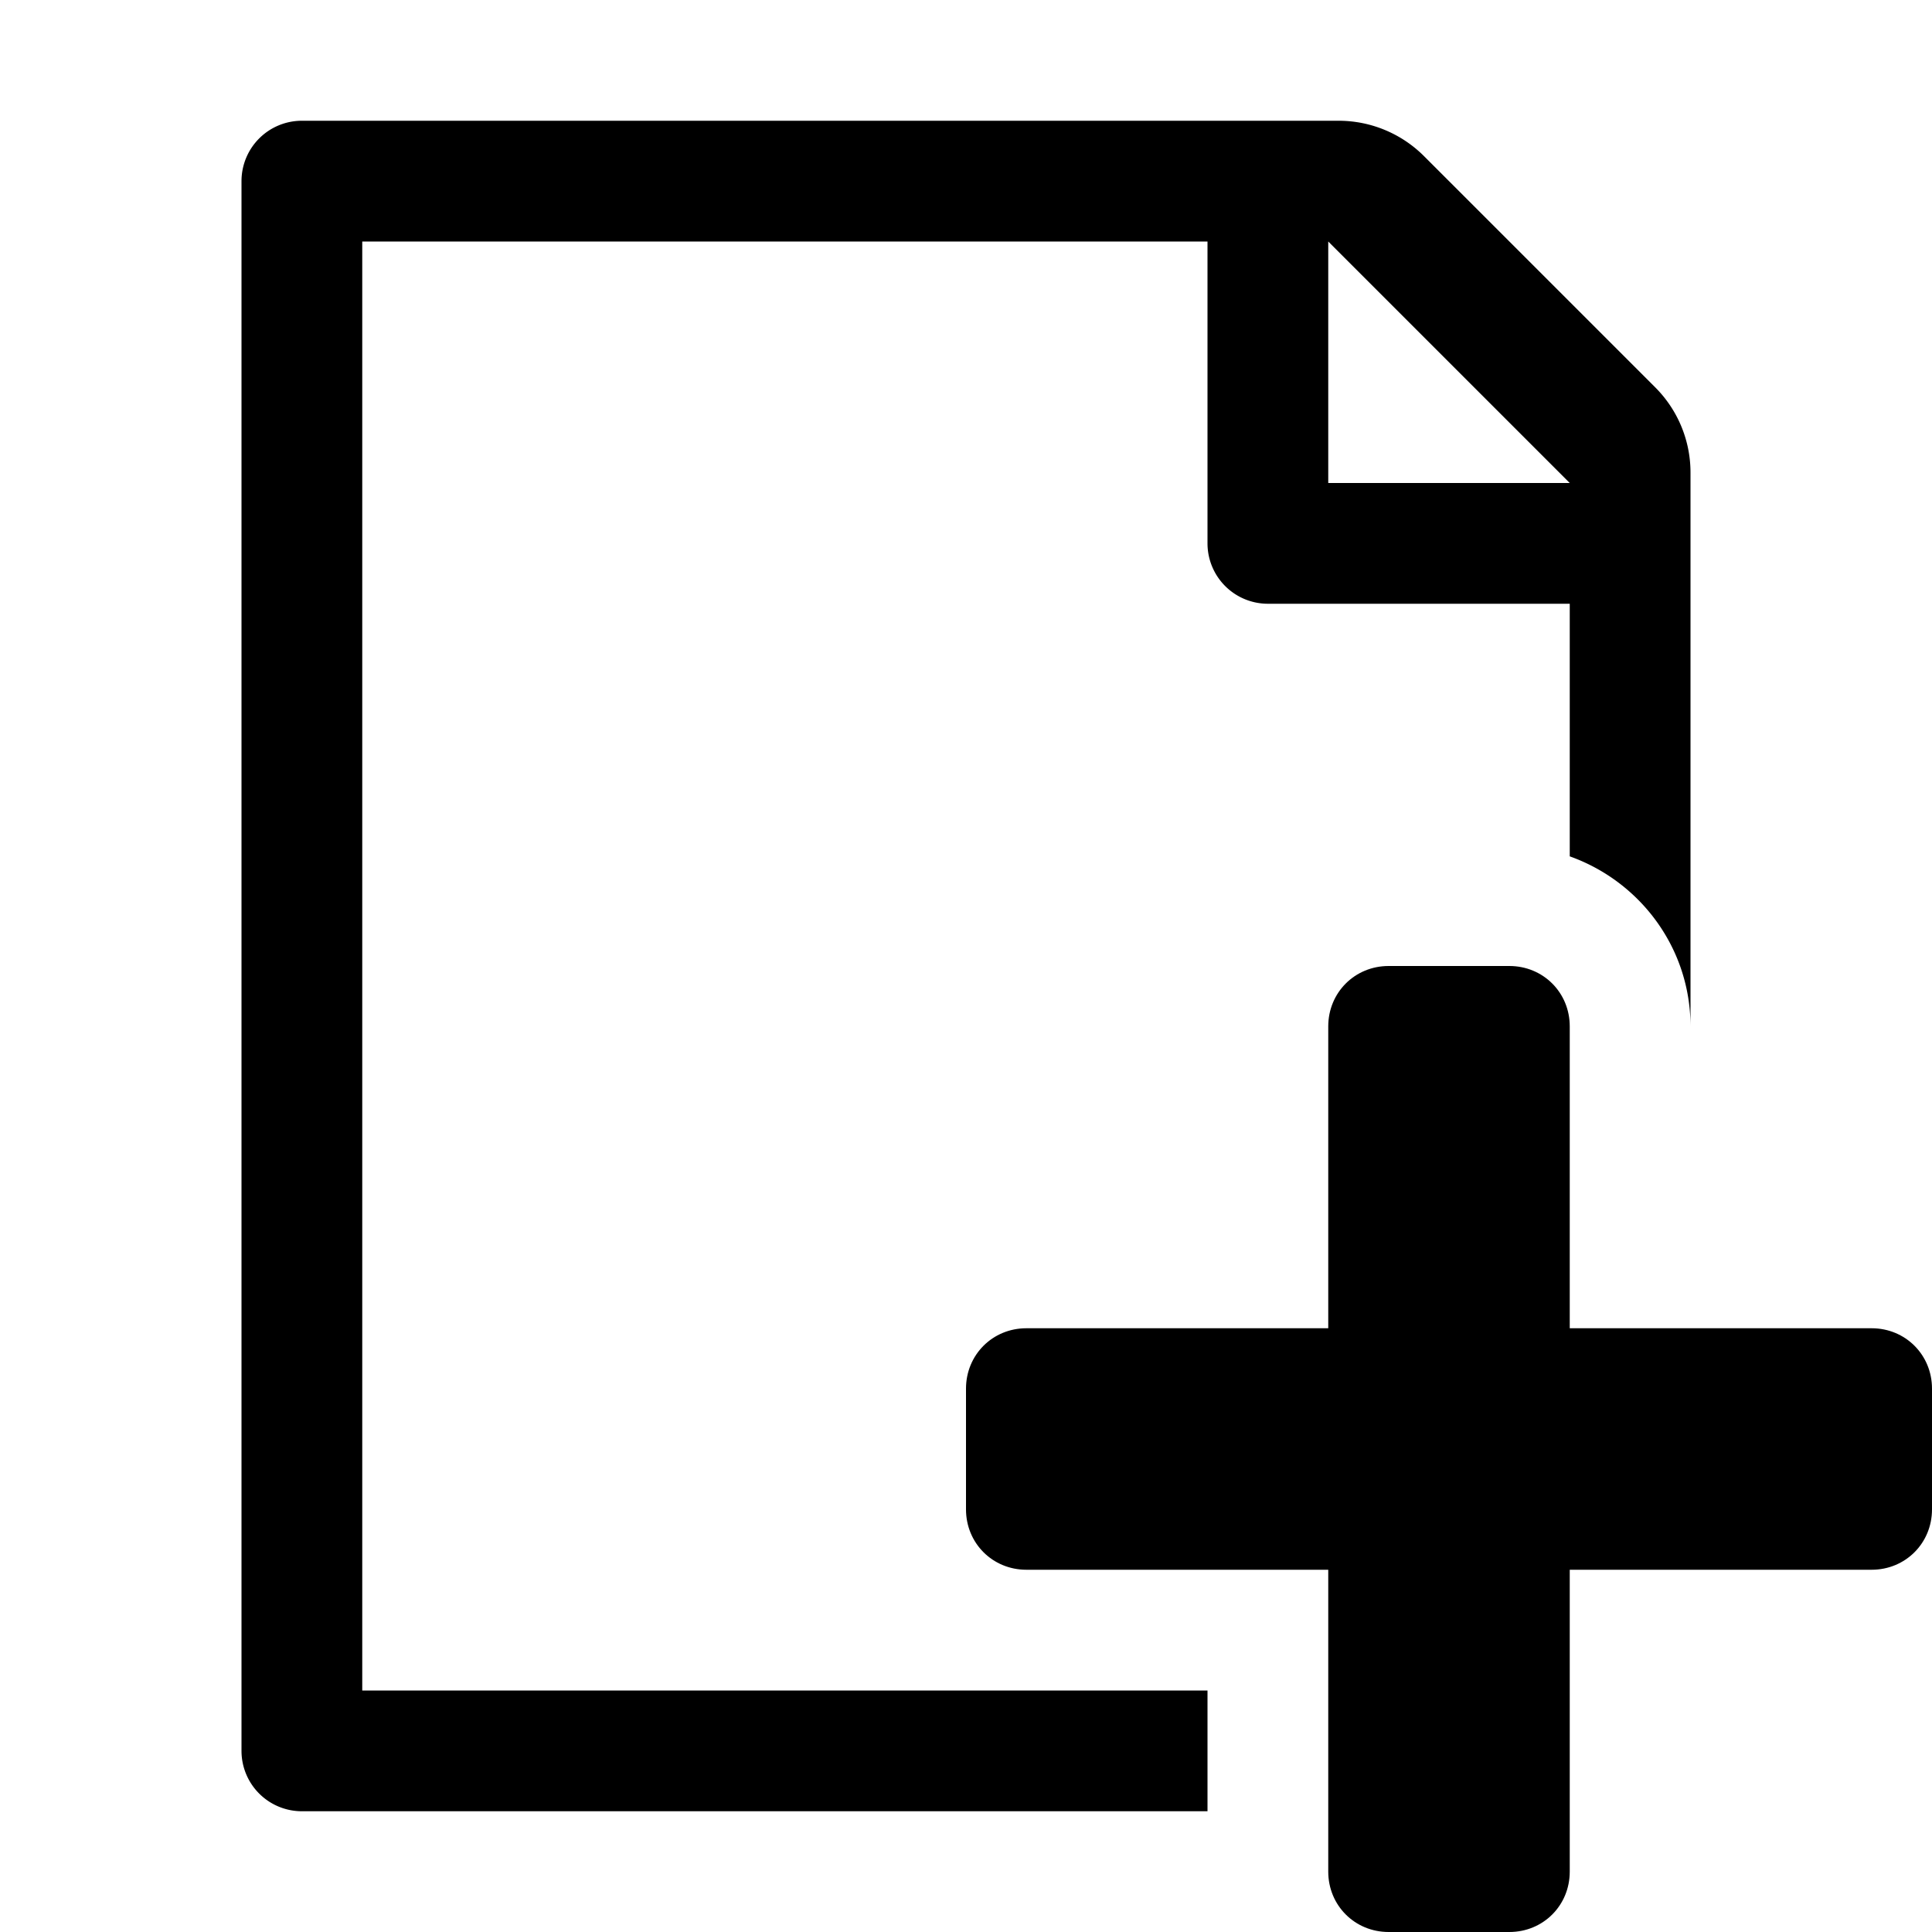 <svg xmlns="http://www.w3.org/2000/svg" viewBox="0 0 16 16"><g class="icon-color"><path d="M10 14H3V2h7v2.5a.5.5 0 0 0 .5.5H13v2.092c.581.207 1 .757 1 1.408V3.914a.997.997 0 0 0-.293-.707l-1.914-1.914A1 1 0 0 0 11.086 1H2.5a.5.5 0 0 0-.5.5v13a.5.5 0 0 0 .5.5H10v-1zm1-12l2 2h-2V2z"/><path d="M15.5 13H13v2.5c0 .28-.22.5-.5.5h-1c-.28 0-.5-.22-.5-.5V13H8.5c-.28 0-.5-.22-.5-.5v-1c0-.28.22-.5.5-.5H11V8.5c0-.28.22-.5.5-.5h1c.28 0 .5.22.5.5V11h2.5c.28 0 .5.22.5.5v1c0 .28-.22.5-.5.5z"/></g></svg>